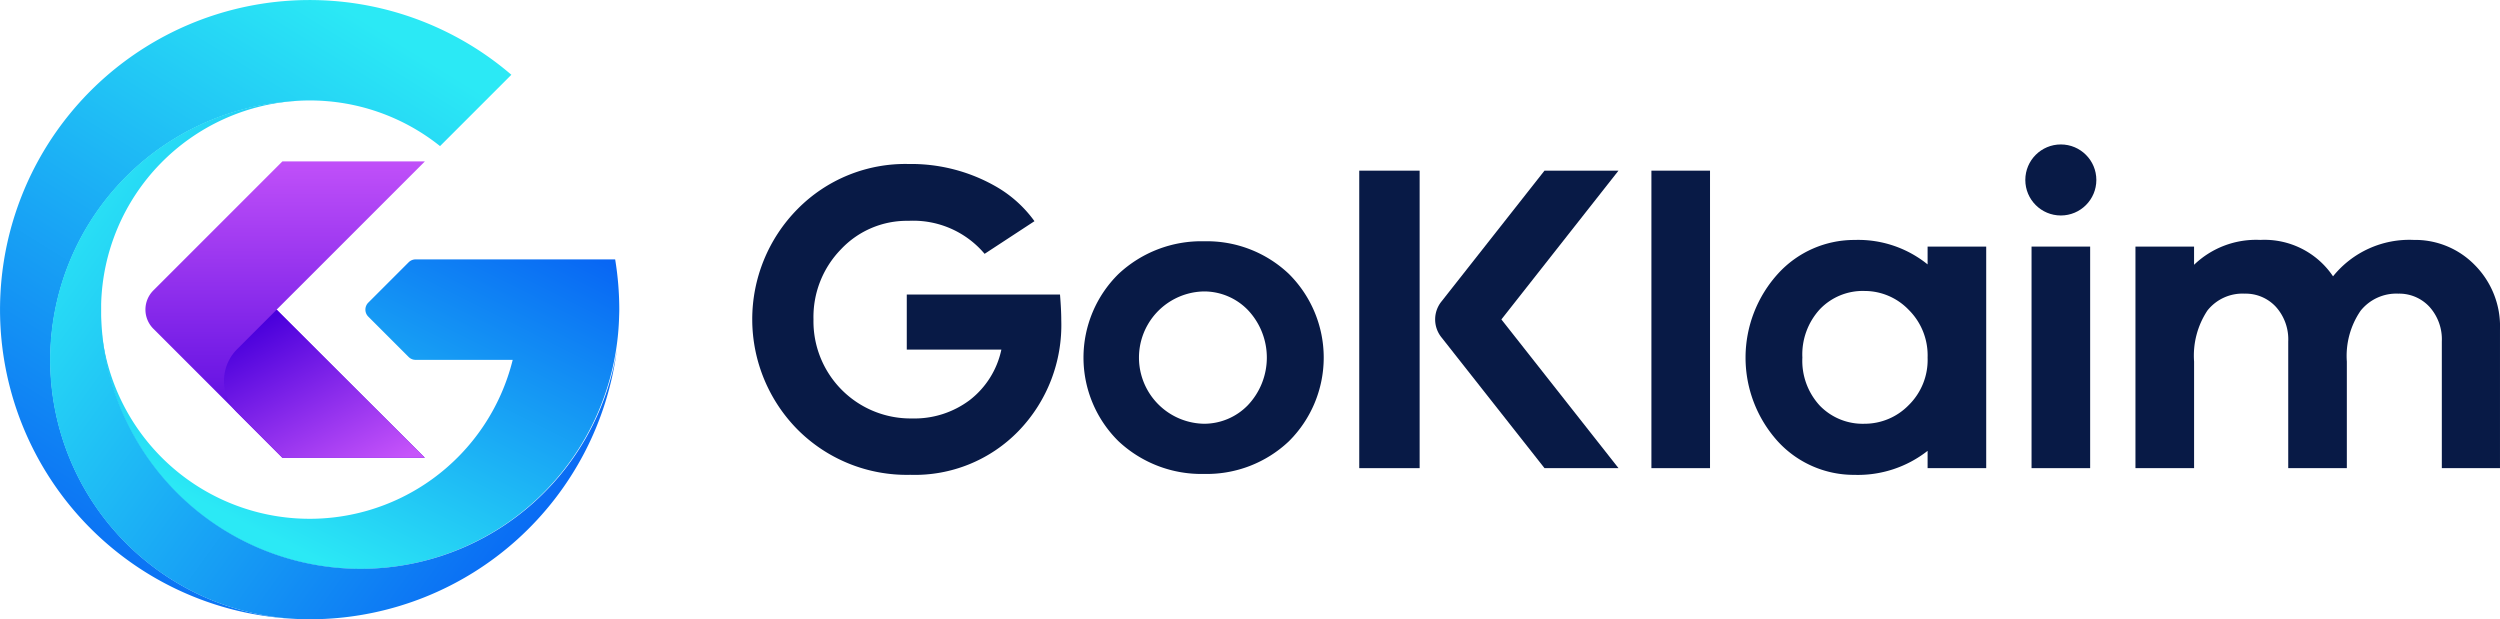 <svg id="Logo" xmlns="http://www.w3.org/2000/svg" xmlns:xlink="http://www.w3.org/1999/xlink" width="197.72" height="48.978" viewBox="0 0 197.72 48.978">
  <defs>
    <linearGradient id="linear-gradient" x1="0.5" y1="1.033" x2="0.5" y2="-0.051" gradientUnits="objectBoundingBox">
      <stop offset="0" stop-color="#4a00dc"/>
      <stop offset="1" stop-color="#c654fa"/>
    </linearGradient>
    <linearGradient id="linear-gradient-2" x1="0.189" y1="0.783" x2="0.977" y2="-0.153" gradientUnits="objectBoundingBox">
      <stop offset="0" stop-color="#2be9f5"/>
      <stop offset="1" stop-color="#0458f4"/>
    </linearGradient>
    <linearGradient id="linear-gradient-3" x1="0.648" y1="-0.001" x2="0.092" y2="1.085" xlink:href="#linear-gradient-2"/>
    <linearGradient id="linear-gradient-4" x1="0.046" y1="0.199" x2="0.748" y2="1.117" xlink:href="#linear-gradient"/>
    <linearGradient id="linear-gradient-5" x1="-0.034" y1="0.222" x2="0.998" y2="0.909" xlink:href="#linear-gradient-2"/>
  </defs>
  <g id="Group_1" data-name="Group 1" transform="translate(59.495 11.424)">
    <path id="Path_1" data-name="Path 1" d="M450.752,104.33a9.326,9.326,0,0,1,0,13.24,9.438,9.438,0,0,1-6.69,2.58,9.585,9.585,0,0,1-6.777-2.58,9.284,9.284,0,0,1,0-13.24,9.588,9.588,0,0,1,6.777-2.58A9.421,9.421,0,0,1,450.752,104.33ZM447.5,114.724a5.472,5.472,0,0,0,0-7.549,4.825,4.825,0,0,0-3.441-1.458,5.233,5.233,0,0,0,0,10.465A4.825,4.825,0,0,0,447.5,114.724Z" transform="translate(-408.314 -94.092)" fill="#081a46"/>
    <path id="Path_2" data-name="Path 2" d="M713.923,119.262h-4.635v-1.369a8.931,8.931,0,0,1-5.793,1.9,8.159,8.159,0,0,1-6.041-2.634,9.87,9.87,0,0,1,.018-13.292,8.152,8.152,0,0,1,6.023-2.652,8.733,8.733,0,0,1,5.793,1.933v-1.406h4.635v17.525Zm-6.145-4.969a5.009,5.009,0,0,0,1.51-3.775,5.069,5.069,0,0,0-1.51-3.793,4.835,4.835,0,0,0-3.477-1.476,4.693,4.693,0,0,0-3.529,1.44,5.284,5.284,0,0,0-1.388,3.829,5.224,5.224,0,0,0,1.388,3.811,4.723,4.723,0,0,0,3.529,1.422A4.865,4.865,0,0,0,707.778,114.293Z" transform="translate(-616.333 -93.661)" fill="#081a46"/>
    <path id="Path_3" data-name="Path 3" d="M807.37,121.363V103.84h4.635v17.523Z" transform="translate(-706.194 -95.762)" fill="#081a46"/>
    <path id="Path_4" data-name="Path 4" d="M875.07,103.2a6.881,6.881,0,0,1,2,5.11V119.27h-4.6V109.262a3.843,3.843,0,0,0-.983-2.757,3.25,3.25,0,0,0-2.457-1.036,3.619,3.619,0,0,0-2.984,1.353,6.31,6.31,0,0,0-1.088,4.02v8.428h-4.635V109.262a3.843,3.843,0,0,0-.983-2.757,3.254,3.254,0,0,0-2.459-1.036,3.541,3.541,0,0,0-2.95,1.335,6.455,6.455,0,0,0-1.054,4.038v8.428H848.24V101.747h4.635v1.44a7.071,7.071,0,0,1,5.232-1.967,6.531,6.531,0,0,1,5.759,2.88,7.752,7.752,0,0,1,6.391-2.88A6.586,6.586,0,0,1,875.07,103.2Z" transform="translate(-738.846 -93.669)" fill="#081a46"/>
    <rect id="Rectangle_1" data-name="Rectangle 1" width="4.776" height="23.528" transform="translate(48.005 2.073)" fill="#081a46"/>
    <rect id="Rectangle_2" data-name="Rectangle 2" width="4.635" height="23.528" transform="translate(71.112 2.073)" fill="#081a46"/>
    <path id="Path_5" data-name="Path 5" d="M316.46,81.684V86.04h7.481a6.823,6.823,0,0,1-2.494,3.986,7.272,7.272,0,0,1-4.565,1.458,7.68,7.68,0,0,1-7.8-7.833,7.664,7.664,0,0,1,2.178-5.548,7.147,7.147,0,0,1,5.337-2.248,7.385,7.385,0,0,1,6.019,2.61l3.943-2.582a9.689,9.689,0,0,0-2.974-2.7A13.485,13.485,0,0,0,316.6,71.36a11.969,11.969,0,0,0-8.78,3.565,12.4,12.4,0,0,0,.036,17.471,12.2,12.2,0,0,0,8.884,3.547,11.422,11.422,0,0,0,8.569-3.477,12.048,12.048,0,0,0,3.37-8.744c0-.539-.034-1.217-.1-2.037H316.46Z" transform="translate(-304.24 -69.814)" fill="#081a46"/>
    <path id="Path_6" data-name="Path 6" d="M581.471,97.508h5.852L578.06,85.746l9.26-11.766h-5.852l-8.162,10.366a2.262,2.262,0,0,0,0,2.8Z" transform="translate(-518.813 -71.907)" fill="#081a46"/>
    <circle id="Ellipse_1" data-name="Ellipse 1" cx="2.809" cy="2.809" r="2.809" transform="translate(100.683)" fill="#081a46"/>
  </g>
  <g id="Group_2" data-name="Group 2">
    <path id="Path_7" data-name="Path 7" d="M75.942,82.072,87.664,70.35H76.395l-10.2,10.2a2.145,2.145,0,0,0,0,3.035l10.2,10.2H87.664Z" transform="translate(-54.064 -57.583)" fill="url(#linear-gradient)"/>
    <path id="Path_8" data-name="Path 8" d="M68.765,133.363a20.506,20.506,0,0,0,20.493-19.878c.006-.211.016-.42.016-.631a24.659,24.659,0,0,0-.326-3.974H73.167a.782.782,0,0,0-.553.229L69.423,112.3a.782.782,0,0,0,0,1.106l3.191,3.191a.782.782,0,0,0,.553.229h7.678a16.544,16.544,0,0,1-32.515-2.266v.008A20.51,20.51,0,0,0,68.765,133.363Z" transform="translate(-40.296 -88.365)" fill="url(#linear-gradient-2)"/>
    <path id="Path_9" data-name="Path 9" d="M12.362,35.329A20.506,20.506,0,0,1,31.112,14.9a16.949,16.949,0,0,1,1.76-.095,16.479,16.479,0,0,1,10.31,3.61l5.641-5.641A24.486,24.486,0,1,0,31.813,55.812,20.511,20.511,0,0,1,12.362,35.329Z" transform="translate(-8.38 -6.86)" fill="url(#linear-gradient-3)"/>
    <path id="Path_10" data-name="Path 10" d="M100.627,128.64,97.5,131.769a3.542,3.542,0,0,0,0,5.009l3.581,3.581h11.269Z" transform="translate(-78.748 -104.151)" fill="url(#linear-gradient-4)"/>
    <path id="Path_11" data-name="Path 11" d="M72.978,66.125A24.5,24.5,0,0,1,49.345,87.489h-.034c-.209,0-.418.01-.631.01s-.422,0-.631-.01h-.034a20.514,20.514,0,0,1-.219-41A16.537,16.537,0,0,0,32.182,62.571c0,.143,0,.286,0,.426s0,.286,0,.426c0,.175.01.346.018.523a20.521,20.521,0,0,0,40.778,2.178Z" transform="translate(-24.182 -38.521)" fill="url(#linear-gradient-5)"/>
  </g>
</svg>
